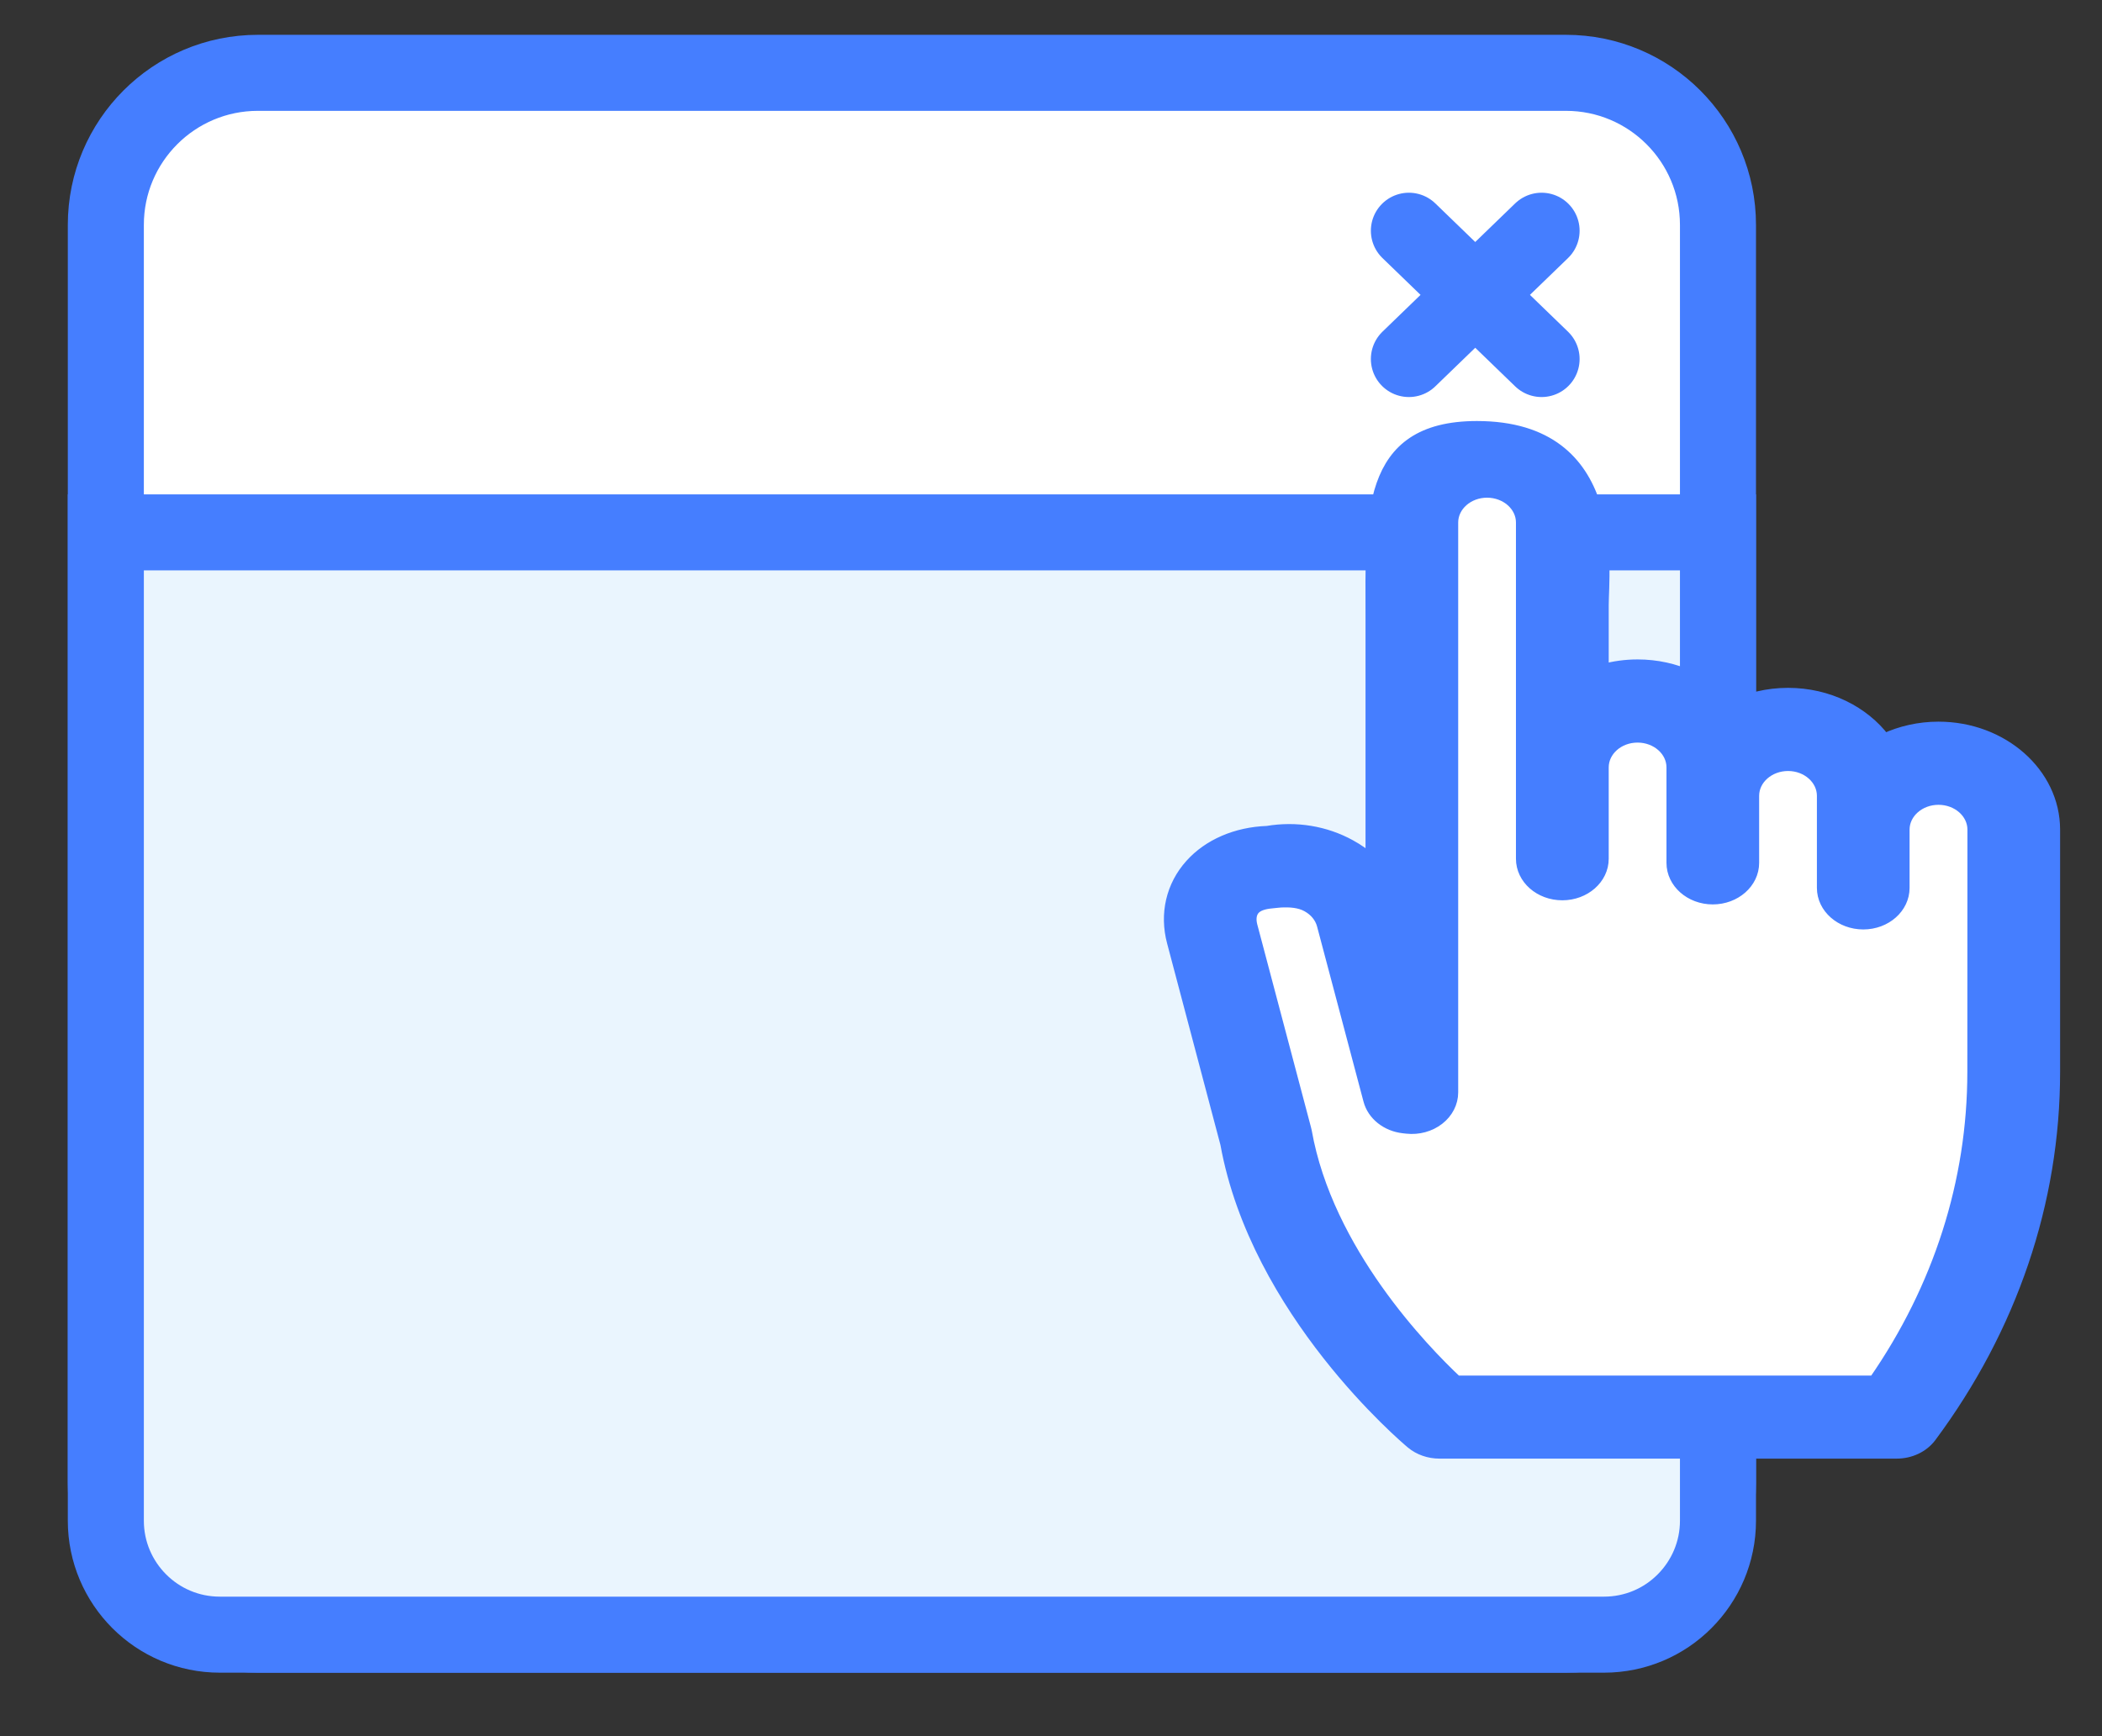 <svg width="23" height="19" viewBox="0 0 23 19" fill="none" xmlns="http://www.w3.org/2000/svg">
<rect x="0" y="0" width="23" height="19" fill="#333333" stroke="none"/>
<path d="M17.134 0.797H2.822C1.903 0.797 1.158 1.542 1.158 2.461V16.225C1.158 17.144 1.903 17.889 2.822 17.889H17.134C18.053 17.889 18.798 17.144 18.798 16.225V2.461C18.798 1.542 18.053 0.797 17.134 0.797Z" fill="white" stroke="#457EFF" stroke-width="0.832"/>
<path fill-rule="evenodd" clip-rule="evenodd" d="M18.798 5.826V16.642C18.798 16.986 18.658 17.298 18.432 17.524C18.207 17.75 17.895 17.889 17.55 17.889H2.406C2.061 17.889 1.75 17.75 1.524 17.524C1.298 17.298 1.158 16.986 1.158 16.642V5.826H18.798Z" fill="#EAF5FE" stroke="#457EFF" stroke-width="0.832"/>
<path d="M21.211 7.96C20.998 7.96 20.797 8.007 20.62 8.089C20.393 7.789 20.005 7.59 19.565 7.59C19.338 7.59 19.125 7.643 18.94 7.736C18.709 7.459 18.337 7.279 17.918 7.279C17.787 7.279 17.659 7.297 17.54 7.33C17.54 7.106 17.54 6.87 17.54 6.622C17.54 6.251 17.744 4.67 16.16 4.67C14.934 4.67 15.004 5.664 15.004 6.767C15.004 7.502 15.004 8.383 15.004 9.412C14.935 9.351 14.858 9.296 14.773 9.25C14.5 9.1 14.18 9.048 13.866 9.101C13.528 9.113 13.225 9.243 13.028 9.463C12.821 9.693 12.749 10.001 12.831 10.309L13.415 12.516C13.748 14.357 15.376 15.735 15.445 15.793C15.528 15.862 15.637 15.9 15.751 15.9H20.753C20.903 15.9 21.042 15.834 21.125 15.724C22.01 14.534 22.479 13.154 22.479 11.731L22.479 9.079C22.479 8.462 21.91 7.96 21.211 7.96ZM15.938 15.116C15.58 14.779 14.524 13.693 14.291 12.38C14.289 12.37 14.287 12.361 14.285 12.351L13.697 10.13C13.677 10.056 13.687 9.992 13.725 9.95C13.762 9.909 13.826 9.887 13.912 9.879C13.956 9.876 13.973 9.871 14.014 9.869C14.114 9.864 14.218 9.87 14.304 9.917C14.39 9.964 14.45 10.038 14.473 10.124L14.98 12.04C15.022 12.2 15.173 12.32 15.358 12.34L15.393 12.344C15.52 12.358 15.647 12.324 15.743 12.249C15.838 12.175 15.893 12.067 15.893 11.955V5.718C15.893 5.534 16.063 5.384 16.272 5.384C16.48 5.384 16.65 5.534 16.65 5.718V9.398C16.65 9.615 16.849 9.79 17.095 9.79C17.341 9.79 17.54 9.615 17.54 9.398V8.398C17.54 8.214 17.709 8.064 17.918 8.064C18.127 8.064 18.297 8.214 18.297 8.398V9.443C18.297 9.659 18.496 9.835 18.742 9.835C18.987 9.835 19.186 9.659 19.186 9.443V8.709C19.186 8.525 19.356 8.375 19.565 8.375C19.774 8.375 19.943 8.525 19.943 8.709V9.717C19.943 9.933 20.142 10.109 20.388 10.109C20.634 10.109 20.833 9.933 20.833 9.717V9.079C20.833 8.895 21.003 8.745 21.211 8.745C21.42 8.745 21.59 8.895 21.59 9.079L21.59 11.731C21.589 12.93 21.216 14.096 20.509 15.116H15.938Z" fill="#457EFF" stroke="#457EFF" stroke-width="0.125"/>
<path d="M15.938 15.116C15.579 14.779 14.523 13.693 14.291 12.38C14.289 12.37 14.287 12.361 14.284 12.351L13.696 10.13C13.677 10.056 13.687 9.992 13.724 9.95C13.762 9.908 13.826 9.887 13.912 9.879C13.955 9.876 13.973 9.871 14.013 9.869C14.114 9.864 14.218 9.87 14.303 9.917C14.389 9.964 14.449 10.037 14.472 10.124L14.98 12.04C15.022 12.2 15.173 12.32 15.357 12.34L15.393 12.344C15.52 12.358 15.647 12.323 15.742 12.249C15.838 12.175 15.893 12.067 15.893 11.955V5.718C15.893 5.534 16.063 5.384 16.271 5.384C16.48 5.384 16.65 5.534 16.65 5.718V9.398C16.65 9.615 16.849 9.79 17.095 9.79C17.34 9.79 17.54 9.615 17.54 9.398V8.398C17.54 8.214 17.709 8.064 17.918 8.064C18.127 8.064 18.297 8.214 18.297 8.398V9.443C18.297 9.659 18.496 9.835 18.741 9.835C18.987 9.835 19.186 9.659 19.186 9.443V8.709C19.186 8.525 19.356 8.375 19.565 8.375C19.773 8.375 19.943 8.525 19.943 8.709V9.717C19.943 9.933 20.142 10.109 20.388 10.109C20.634 10.109 20.832 9.933 20.832 9.717V9.079C20.832 8.895 21.002 8.745 21.211 8.745C21.42 8.745 21.59 8.895 21.59 9.079L21.589 11.731C21.589 12.93 21.216 14.096 20.508 15.116H15.938Z" fill="white" stroke="#457EFF" stroke-width="0.125"/>
<path fill-rule="evenodd" clip-rule="evenodd" d="M15.416 3.929L16.868 2.525L15.416 3.929Z" stroke="#457EFF" stroke-width="0.832" stroke-linecap="round" stroke-linejoin="round"/>
<path fill-rule="evenodd" clip-rule="evenodd" d="M15.416 2.525L16.868 3.929L15.416 2.525Z" stroke="#457EFF" stroke-width="0.832" stroke-linecap="round" stroke-linejoin="round"/>
</svg>

